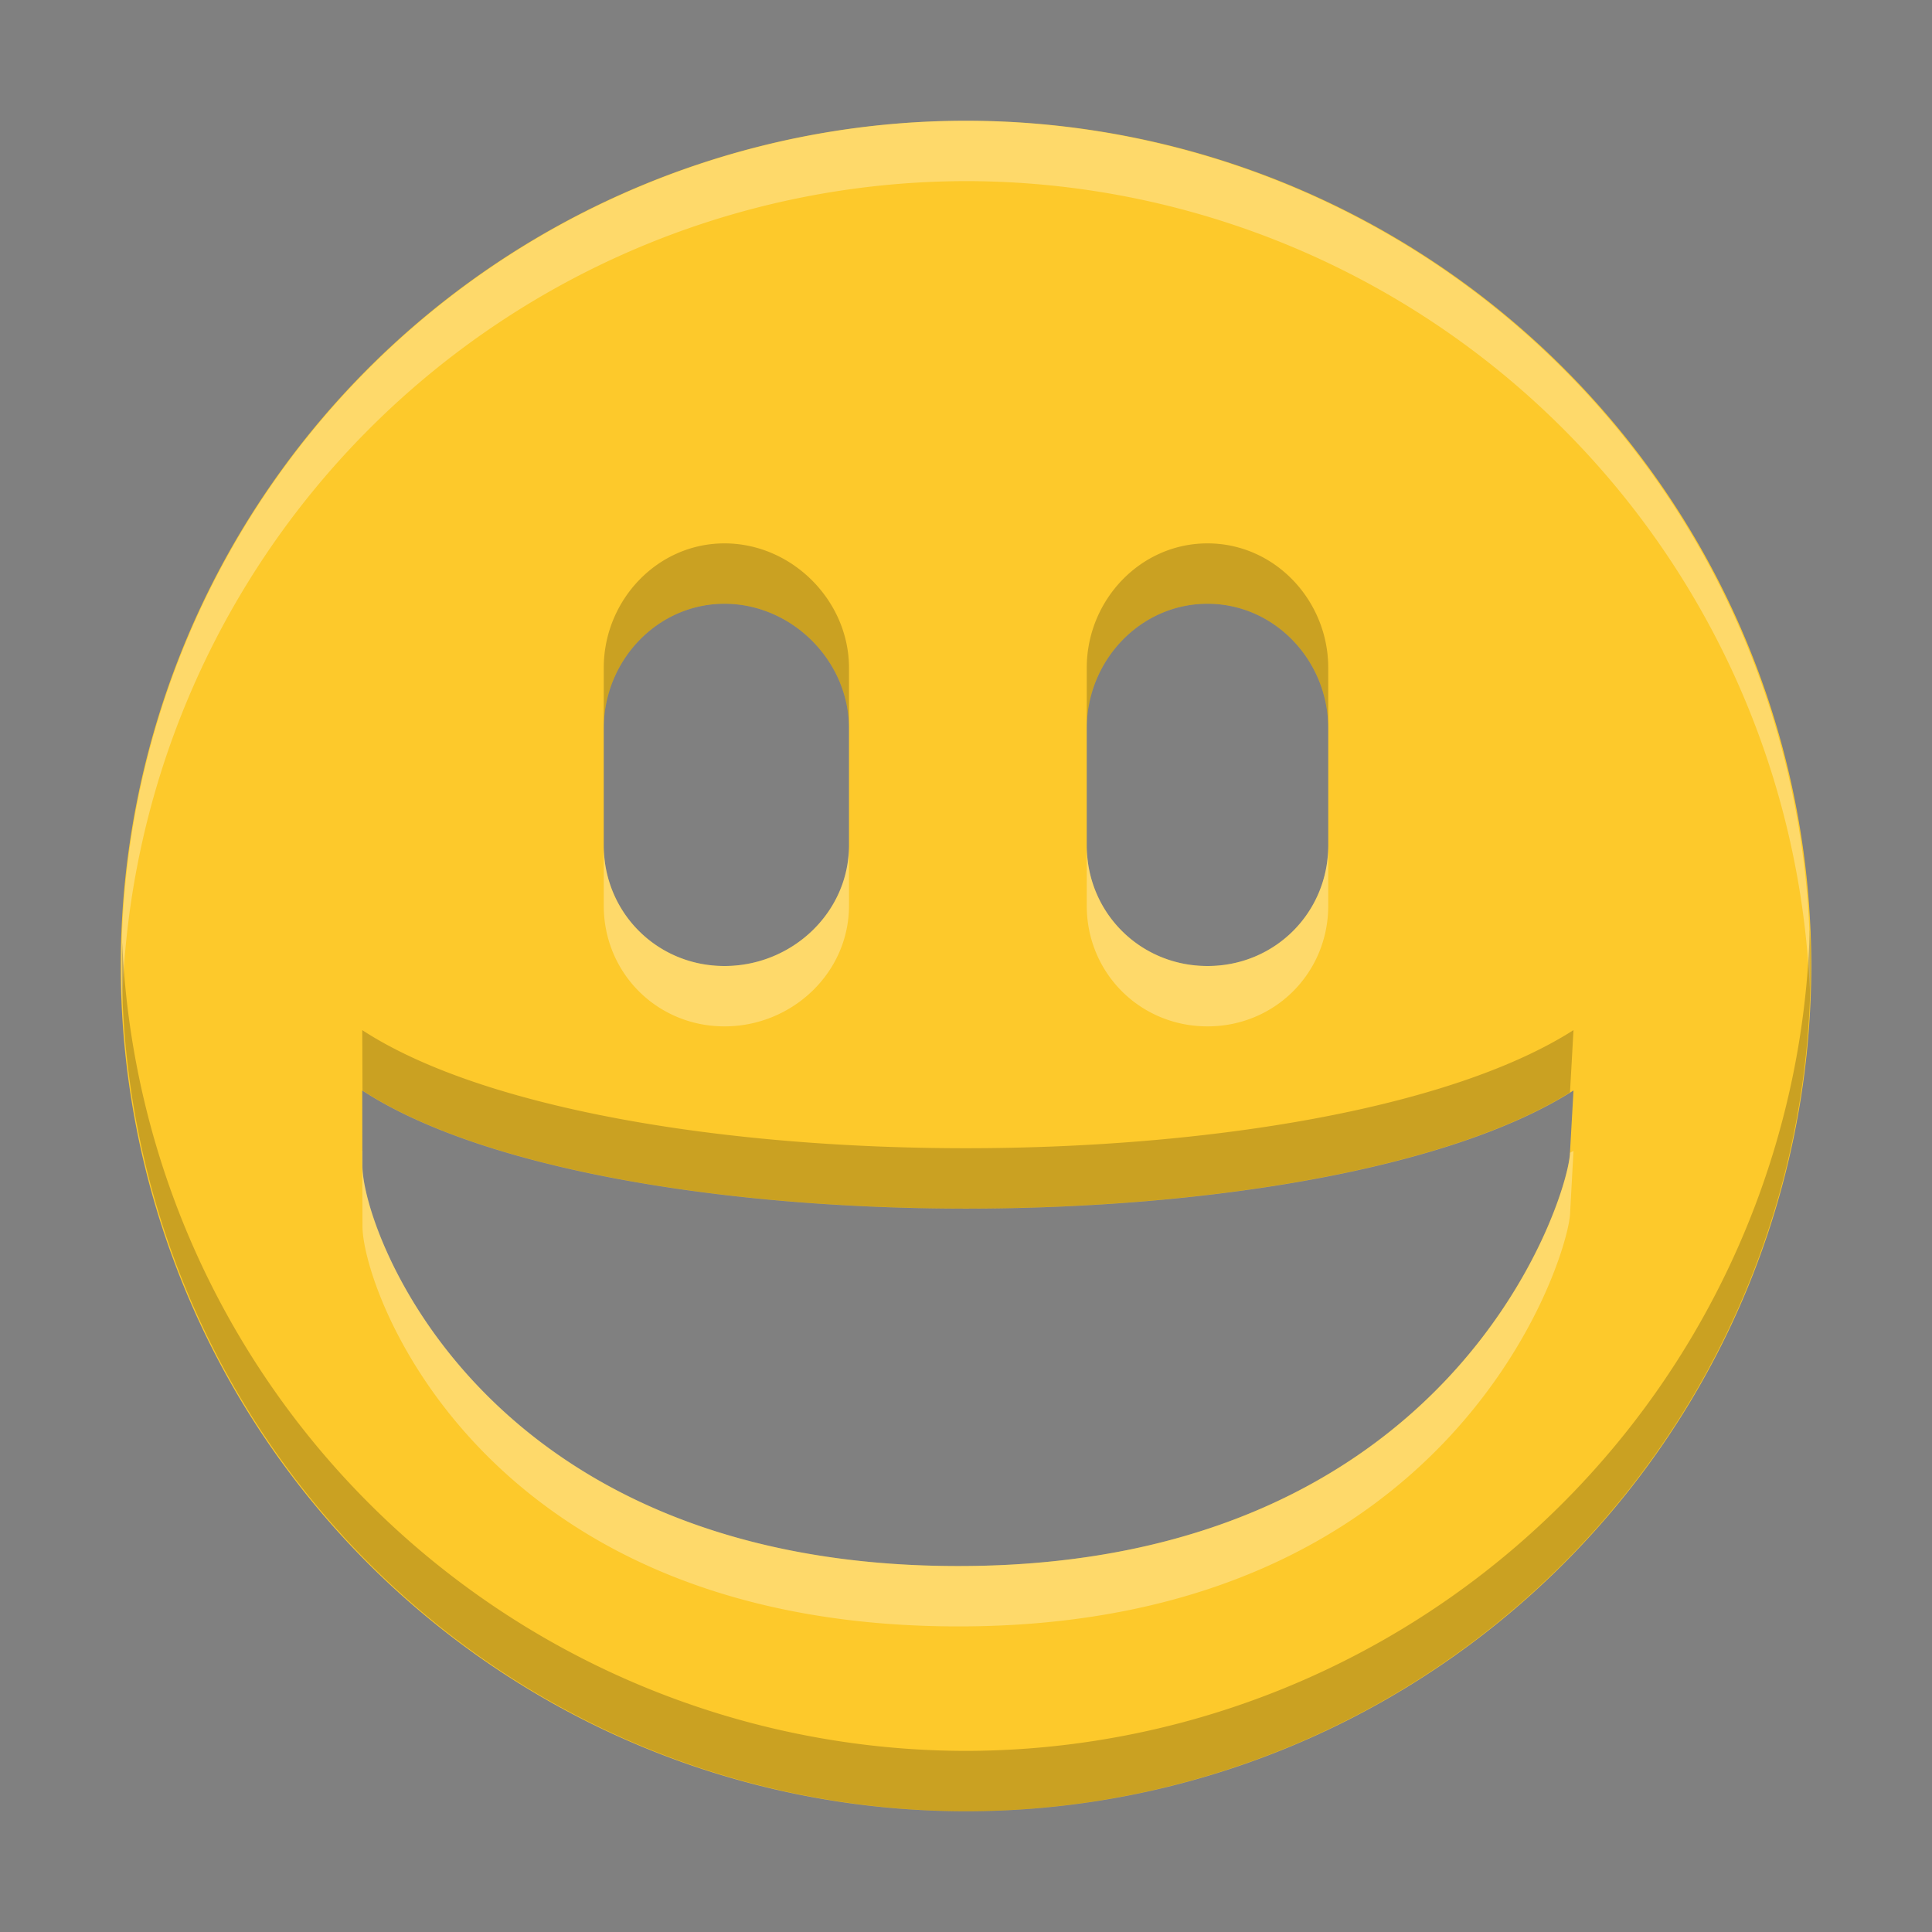 <?xml version="1.0" encoding="UTF-8" standalone="no"?>
<svg
   xmlns:dc="http://purl.org/dc/elements/1.1/"
   xmlns:cc="http://creativecommons.org/ns#"
   xmlns:rdf="http://www.w3.org/1999/02/22-rdf-syntax-ns#"
   xmlns:svg="http://www.w3.org/2000/svg"
   xmlns="http://www.w3.org/2000/svg"
   xmlns:sodipodi="http://sodipodi.sourceforge.net/DTD/sodipodi-0.dtd"
   xmlns:inkscape="http://www.inkscape.org/namespaces/inkscape"
   width="16"
   height="16"
   version="1.1"
   id="svg4"
   sodipodi:docname="face-smile-big.svg"
   inkscape:version="0.92.4 (5da689c313, 2019-01-14)">
  <rect width="100%" height="100%" fill="#808080" stroke="none"/>
  <defs
     id="defs8" />
  <sodipodi:namedview
     pagecolor="#ffffff"
     bordercolor="#666666"
     borderopacity="1"
     objecttolerance="10"
     gridtolerance="10"
     guidetolerance="10"
     inkscape:pageopacity="0"
     inkscape:pageshadow="2"
     inkscape:window-width="1920"
     inkscape:window-height="1016"
     id="namedview6"
     showgrid="false"
     inkscape:zoom="14.75"
     inkscape:cx="8"
     inkscape:cy="8"
     inkscape:window-x="0"
     inkscape:window-y="27"
     inkscape:window-maximized="1"
     inkscape:current-layer="svg4" />
  <path
     d="M8 1a7 7 0 1 0 0 14A7 7 0 0 0 8 1zM6 5c.558 0 1.031.473 1.031 1.031V7c0 .558-.473 1-1.031 1-.558 0-1-.442-1-1v-.969C5 5.473 5.442 5 6 5zm4 0c.558 0 1 .473 1 1.031V7c0 .558-.442 1-1 1s-1-.442-1-1v-.969C9 5.473 9.442 5 10 5zM3 9.031c2 1.304 7.987 1.304 10.031 0l-.03.531c-.037.43-1 3.376-5 3.407-4 .031-5-2.78-5-3.313z"
     fill="#474747"
     id="path2"
     style="fill:#fdc92b;fill-opacity:1" />
  <path
     style="fill:#ffffff;fill-opacity:1;opacity:0.3"
     d="M 8 1 A 7 7 0 0 0 1.012 8.305 A 7 7 0 0 1 8 1.5 A 7 7 0 0 1 14.988 8.195 A 7 7 0 0 0 8 1 z M 5 7 L 5 7.5 C 5 8.058 5.442 8.5 6 8.5 C 6.558 8.5 7.031 8.058 7.031 7.5 L 7.031 7 C 7.031 7.558 6.558 8 6 8 C 5.442 8 5 7.558 5 7 z M 9 7 L 9 7.5 C 9 8.058 9.442 8.5 10 8.5 C 10.558 8.5 11 8.058 11 7.5 L 11 7 C 11 7.558 10.558 8 10 8 C 9.442 8 9 7.558 9 7 z M 3 9.531 L 3.002 10.156 C 3.002 10.689 4.002 13.5 8.002 13.469 C 12.002 13.438 12.965 10.492 13.002 10.062 L 13.031 9.531 C 13.023 9.537 13.011 9.541 13.002 9.547 L 13.002 9.562 C 12.965 9.992 12.002 12.938 8.002 12.969 C 4.002 13 3.002 10.189 3.002 9.656 L 3.002 9.531 C 3.002 9.531 3 9.532 3 9.531 z "
     id="path829" />
  <path
     style="fill:#000000;fill-opacity:1;opacity:0.2"
     d="M 6 4.5 C 5.442 4.5 5 4.973 5 5.531 L 5 6.031 C 5 5.473 5.442 5 6 5 C 6.558 5 7.031 5.473 7.031 6.031 L 7.031 5.531 C 7.031 4.973 6.558 4.5 6 4.5 z M 10 4.5 C 9.442 4.5 9 4.973 9 5.531 L 9 6.031 C 9 5.473 9.442 5 10 5 C 10.558 5 11 5.473 11 6.031 L 11 5.531 C 11 4.973 10.558 4.5 10 4.5 z M 14.988 7.695 A 7 7 0 0 1 8 14.5 A 7 7 0 0 1 1.012 7.805 A 7 7 0 0 0 8 15 A 7 7 0 0 0 14.988 7.695 z M 3 8.531 L 3.002 9.031 C 4.995 10.329 10.934 10.334 13.002 9.047 L 13.031 8.531 C 10.987 9.835 5 9.835 3 8.531 z "
     id="path834" />
</svg>

